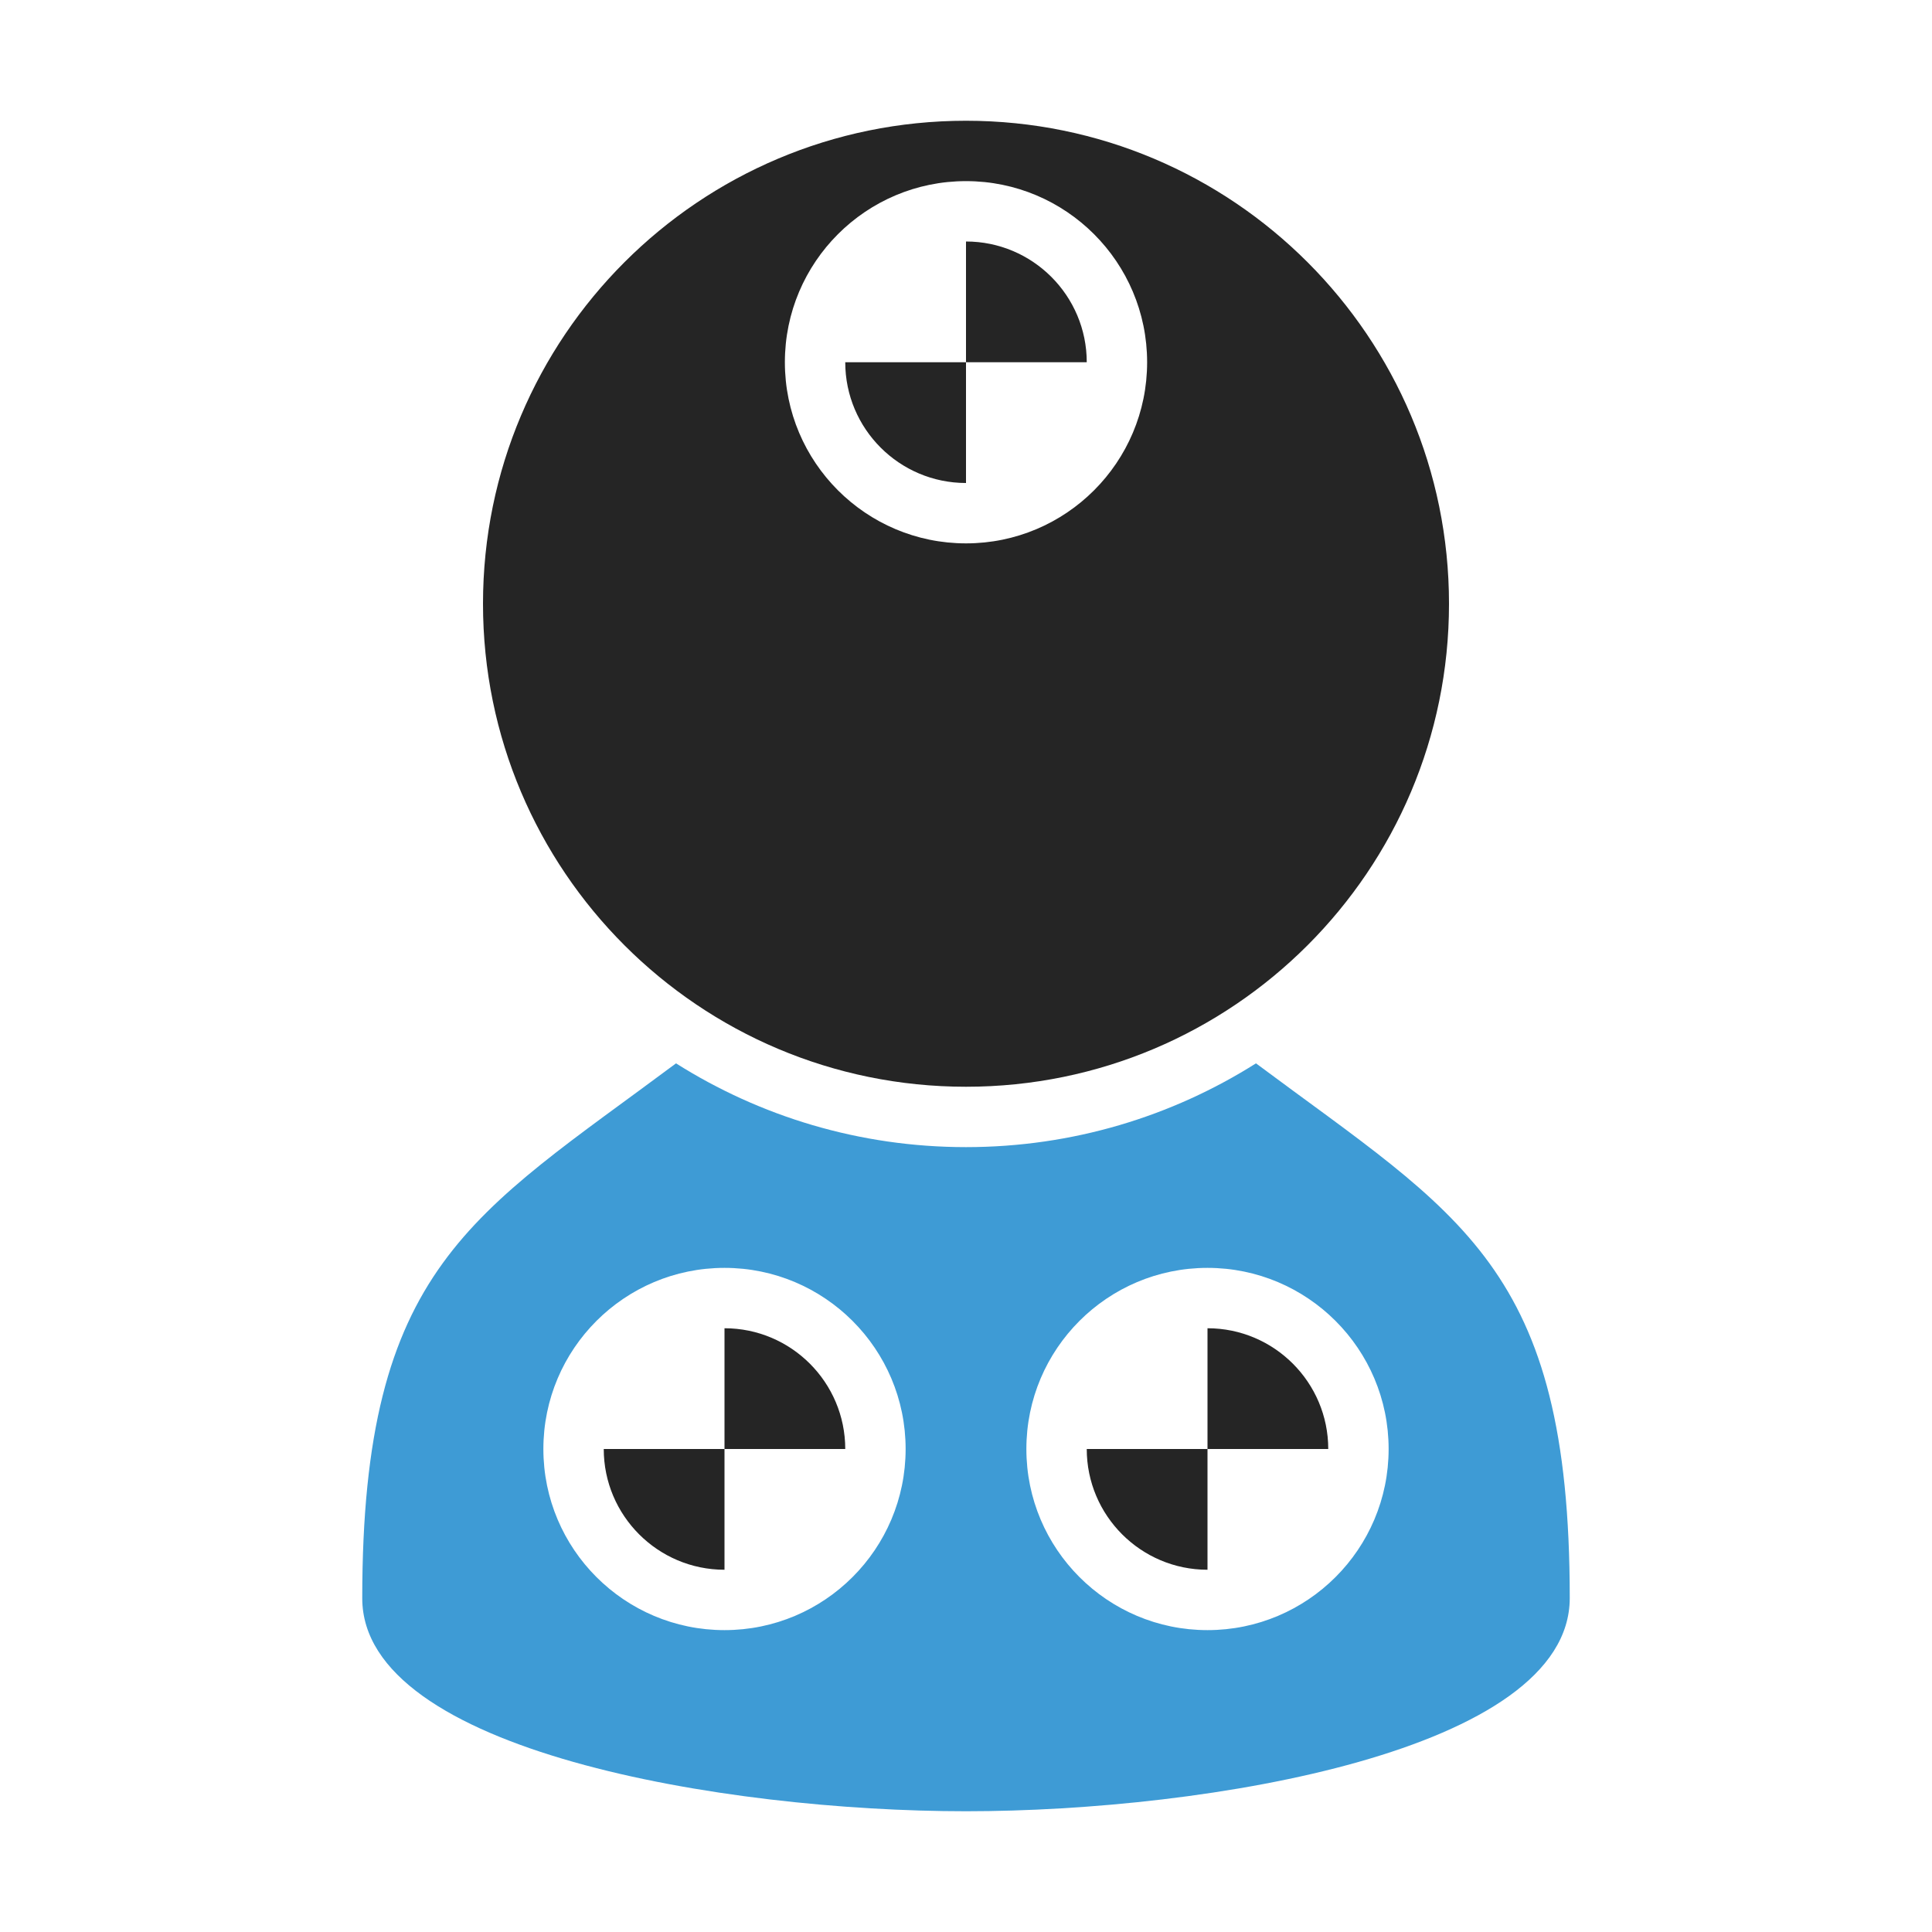 <?xml version="1.0" encoding="UTF-8"?>
<!DOCTYPE svg PUBLIC "-//W3C//DTD SVG 1.1//EN" "http://www.w3.org/Graphics/SVG/1.1/DTD/svg11.dtd">
<svg xmlns="http://www.w3.org/2000/svg" xml:space="preserve" width="1024px" height="1024px" shape-rendering="geometricPrecision" text-rendering="geometricPrecision" image-rendering="optimizeQuality" fill-rule="nonzero" clip-rule="evenodd" viewBox="0 0 10240 10240" xmlns:xlink="http://www.w3.org/1999/xlink">
	<title>crash_test_dummy icon</title>
	<desc>crash_test_dummy icon from the IconExperience.com O-Collection. Copyright by INCORS GmbH (www.incors.com).</desc>
	<path id="curve4" fill="#252525" d="M3840 7040c353,0 640,287 640,640l-640 0 0 -640 0 0zm0 1280c-353,0 -640,-287 -640,-640l0 0 640 0 0 640z"/>
	<path id="curve3" fill="#252525" d="M6400 7040c353,0 640,287 640,640l-640 0 0 -640 0 0zm0 1280c-353,0 -640,-287 -640,-640l0 0 640 0 0 640z"/>
	<path id="curve2" fill="#3E9BD5" d="M8320 8470c0,810 -1920,1130 -3200,1130 -1280,0 -3200,-320 -3200,-1129 0,-1760 582,-2029 1663,-2835 445,281 972,444 1537,444 565,0 1092,-163 1537,-444 1082,807 1663,1074 1663,2834zm-1920 -1750c-530,0 -960,430 -960,960 0,530 430,960 960,960 530,0 960,-430 960,-960 0,-530 -430,-960 -960,-960zm-2560 0c-530,0 -960,430 -960,960 0,530 430,960 960,960 530,0 960,-430 960,-960 0,-530 -430,-960 -960,-960z"/>
	<path id="curve1" fill="#252525" d="M5120 1280c353,0 640,287 640,640l-640 0 0 -640 0 0zm0 1280c-353,0 -640,-287 -640,-640l0 0 640 0 0 640z"/>
	<path id="curve0" fill="#252525" d="M5120 640c1414,0 2560,1146 2560,2560 0,1414 -1146,2560 -2560,2560 -1414,0 -2560,-1146 -2560,-2560 0,-1414 1146,-2560 2560,-2560zm0 320c-530,0 -960,430 -960,960 0,530 430,960 960,960 530,0 960,-430 960,-960 0,-530 -430,-960 -960,-960z"/>
</svg>
